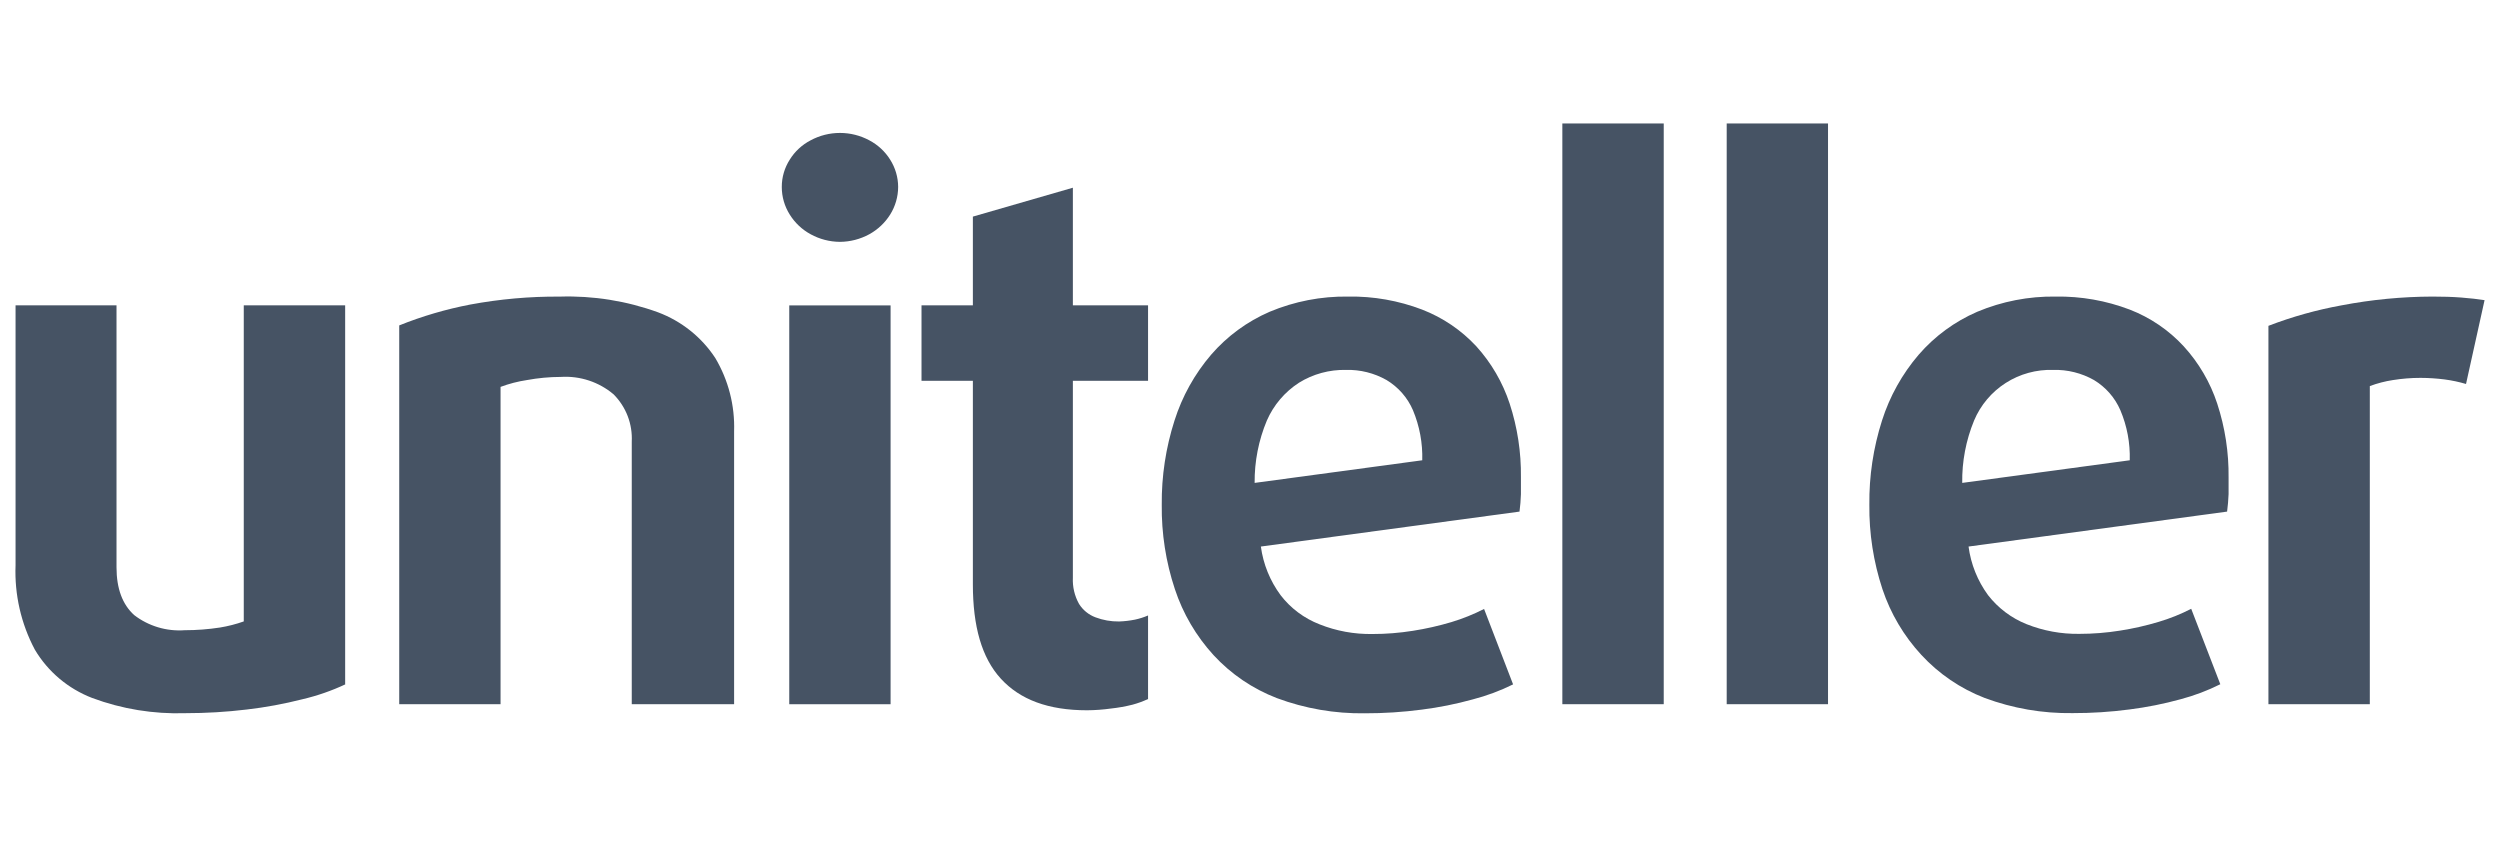<svg width="81" height="28" viewBox="0 0 81 28" fill="none" xmlns="http://www.w3.org/2000/svg">
<g clip-path="url(#clip0_4711_164055)">
<g clip-path="url(#clip1_4711_164055)">
<path d="M53.905 4H50.62V22.817H53.905V4Z" fill="#465364"/>
<path d="M29.1 6.057C29.099 5.743 29.009 5.436 28.84 5.171C28.675 4.907 28.442 4.692 28.165 4.546C27.873 4.389 27.547 4.307 27.215 4.307C26.883 4.307 26.556 4.389 26.265 4.546C25.987 4.69 25.753 4.906 25.589 5.171C25.419 5.436 25.329 5.743 25.33 6.057C25.329 6.374 25.419 6.685 25.589 6.954C25.755 7.22 25.988 7.44 26.265 7.59C26.555 7.749 26.881 7.834 27.213 7.836C27.546 7.834 27.873 7.749 28.165 7.59C28.441 7.438 28.673 7.219 28.84 6.954C29.009 6.685 29.099 6.374 29.1 6.057Z" fill="#465364"/>
<path d="M23.785 13.972V22.817H20.469V14.311C20.483 14.029 20.439 13.747 20.338 13.483C20.237 13.219 20.081 12.979 19.882 12.778C19.408 12.376 18.795 12.173 18.172 12.212C17.803 12.213 17.435 12.247 17.073 12.314C16.781 12.358 16.494 12.432 16.218 12.535V22.817H12.935V10.543C13.679 10.244 14.45 10.018 15.238 9.867C16.193 9.69 17.163 9.603 18.135 9.61C19.22 9.576 20.302 9.749 21.321 10.119C22.082 10.405 22.732 10.924 23.176 11.601C23.601 12.318 23.812 13.14 23.785 13.972Z" fill="#465364"/>
<path d="M11.183 9.893V22.17H11.195C10.746 22.381 10.276 22.544 9.793 22.657C9.203 22.807 8.603 22.918 7.998 22.988C7.336 23.068 6.67 23.107 6.003 23.107C4.975 23.14 3.95 22.973 2.986 22.614C2.207 22.314 1.552 21.762 1.128 21.047C0.682 20.207 0.467 19.264 0.504 18.314V9.893H3.775V18.38C3.775 19.078 3.972 19.588 4.345 19.927C4.812 20.287 5.397 20.462 5.986 20.419C6.368 20.419 6.749 20.39 7.126 20.332C7.389 20.289 7.647 20.223 7.898 20.134V9.893H11.183Z" fill="#465364"/>
<path d="M25.572 9.895H28.855V22.817H25.572V9.895Z" fill="#465364"/>
<path d="M37.197 22.648V19.941C37.06 20 36.918 20.045 36.773 20.076C36.603 20.11 36.43 20.13 36.257 20.136C35.995 20.139 35.735 20.093 35.49 20C35.271 19.917 35.084 19.765 34.961 19.567C34.816 19.308 34.747 19.014 34.761 18.718V12.339H37.197V9.893H34.761V6.082L31.521 7.018V9.893H29.857V12.339H31.521V18.933C31.521 20.291 31.806 21.31 32.427 21.989C33.049 22.668 33.963 23.013 35.22 23.013C35.48 23.011 35.74 22.992 35.998 22.956C36.232 22.931 36.464 22.889 36.693 22.832C36.866 22.785 37.035 22.724 37.197 22.648Z" fill="#465364"/>
<path fill-rule="evenodd" clip-rule="evenodd" d="M47.833 11.221C48.319 11.758 48.687 12.39 48.913 13.077C49.165 13.848 49.288 14.654 49.278 15.464V16.011C49.272 16.2 49.257 16.389 49.232 16.576L40.852 17.708C40.929 18.278 41.148 18.819 41.491 19.283C41.816 19.707 42.253 20.034 42.753 20.228C43.296 20.445 43.877 20.551 44.462 20.542C44.903 20.543 45.343 20.507 45.779 20.438C46.202 20.372 46.62 20.277 47.029 20.155C47.393 20.045 47.746 19.903 48.084 19.73L49.024 22.174C48.606 22.381 48.168 22.544 47.716 22.661C47.174 22.811 46.622 22.922 46.064 22.992C45.453 23.072 44.837 23.112 44.22 23.111C43.248 23.125 42.281 22.958 41.371 22.619C40.587 22.317 39.884 21.84 39.317 21.224C38.754 20.607 38.327 19.879 38.066 19.088C37.773 18.206 37.63 17.282 37.641 16.353C37.632 15.428 37.772 14.507 38.054 13.626C38.302 12.843 38.705 12.118 39.24 11.493C39.759 10.893 40.407 10.417 41.137 10.101C41.942 9.764 42.808 9.596 43.682 9.609C44.499 9.595 45.312 9.739 46.075 10.03C46.745 10.289 47.346 10.696 47.833 11.221ZM41.046 13.626C40.778 14.266 40.644 14.953 40.65 15.646L46.081 14.913C46.097 14.357 45.994 13.803 45.779 13.289C45.604 12.883 45.305 12.542 44.924 12.313C44.524 12.086 44.068 11.973 43.608 11.985C43.071 11.974 42.542 12.118 42.086 12.401C41.626 12.699 41.264 13.125 41.046 13.626Z" fill="#465364"/>
<path d="M55.945 4H59.228V22.817H55.945V4Z" fill="#465364"/>
<path fill-rule="evenodd" clip-rule="evenodd" d="M71.838 13.077C71.612 12.389 71.242 11.757 70.753 11.221C70.269 10.696 69.669 10.288 69.001 10.03C68.236 9.739 67.423 9.596 66.605 9.609C65.732 9.596 64.867 9.764 64.063 10.101C63.333 10.417 62.684 10.893 62.165 11.493C61.63 12.118 61.226 12.843 60.977 13.626C60.696 14.507 60.557 15.428 60.567 16.353C60.557 17.281 60.7 18.206 60.991 19.088C61.255 19.879 61.684 20.605 62.251 21.218C62.818 21.833 63.52 22.311 64.302 22.613C65.213 22.952 66.179 23.119 67.152 23.105C67.769 23.106 68.386 23.067 68.998 22.986C69.557 22.915 70.11 22.805 70.653 22.655C71.097 22.537 71.528 22.374 71.938 22.169L70.995 19.725C70.657 19.899 70.303 20.041 69.938 20.149C69.529 20.272 69.112 20.366 68.69 20.432C68.254 20.502 67.813 20.537 67.371 20.537C66.786 20.546 66.204 20.439 65.661 20.223C65.168 20.026 64.738 19.701 64.413 19.283C64.073 18.819 63.856 18.277 63.781 17.708L72.158 16.576C72.183 16.387 72.198 16.197 72.206 16.01V15.479C72.216 14.664 72.092 13.852 71.838 13.077ZM63.576 15.646C63.566 14.953 63.697 14.266 63.96 13.626C64.17 13.126 64.527 12.701 64.985 12.408C65.443 12.115 65.98 11.968 66.525 11.985C66.986 11.973 67.442 12.086 67.844 12.313C68.224 12.542 68.523 12.883 68.699 13.289C68.917 13.802 69.02 14.356 69.004 14.913L63.576 15.646Z" fill="#465364"/>
<path d="M79.743 9.64C80.03 9.663 80.287 9.691 80.5 9.725L79.899 12.441C79.673 12.374 79.441 12.325 79.207 12.294C78.948 12.261 78.687 12.244 78.426 12.243C78.126 12.243 77.828 12.267 77.532 12.314C77.276 12.353 77.025 12.418 76.782 12.509V22.817H73.497V10.557C74.266 10.261 75.062 10.039 75.873 9.892C76.841 9.707 77.825 9.612 78.811 9.609C79.15 9.609 79.455 9.618 79.743 9.64Z" fill="#465364"/>
</g>
</g>
<defs>
<clipPath id="clip0_4711_164055">
<rect width="80" height="28" fill="white" transform="translate(0.5)"/>
</clipPath>
<clipPath id="clip1_4711_164055">
<rect width="80" height="20" fill="white" transform="translate(0.5 4)"/>
</clipPath>
</defs>
</svg>
